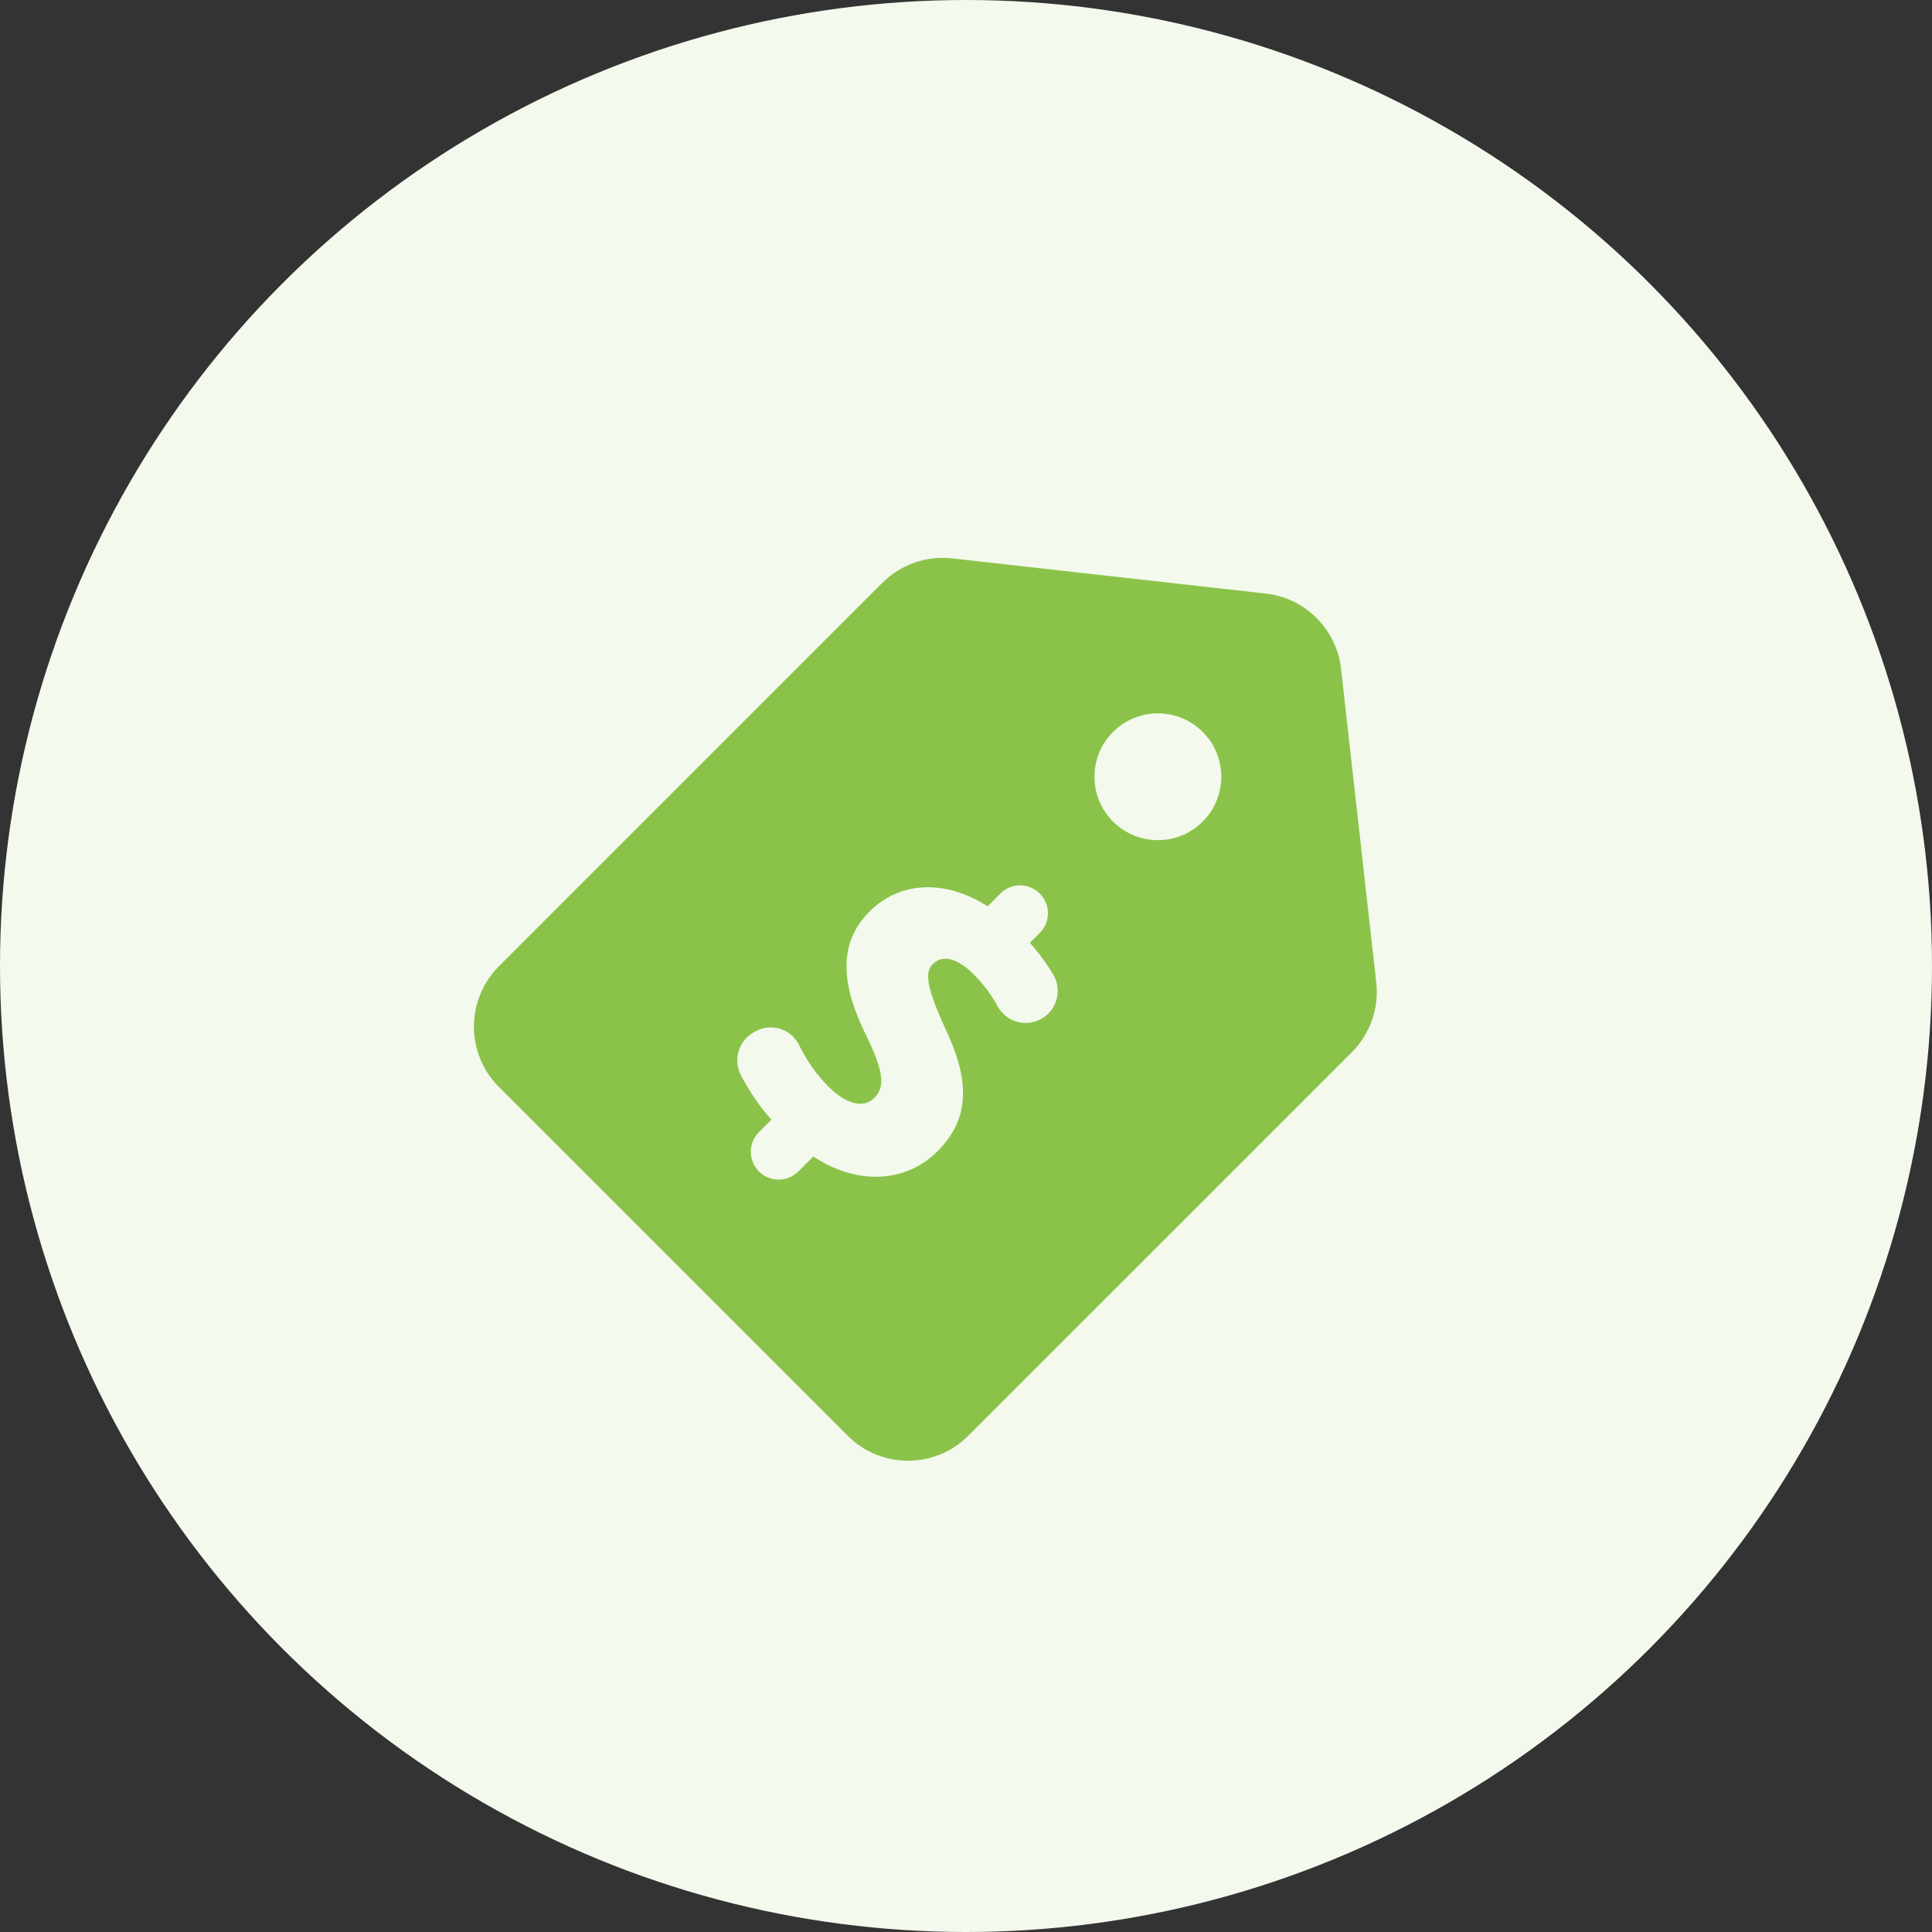 <svg width="44" height="44" viewBox="0 0 44 44" fill="none" xmlns="http://www.w3.org/2000/svg">
<rect x="0" y="0" width="44" height="44" fill="#333333" stroke="none"/>
<circle opacity="0.999" cx="22" cy="22" r="22" fill="#F3F9EC"/>
<path fill-rule="evenodd" clip-rule="evenodd" d="M10.793 23.381C10.793 23.897 10.998 24.392 11.363 24.756L19.304 32.697C20.063 33.457 21.295 33.457 22.054 32.697L30.786 23.966C31.204 23.547 31.409 22.961 31.343 22.373L30.542 15.234C30.441 14.331 29.729 13.619 28.826 13.518L21.686 12.717C21.099 12.651 20.513 12.856 20.094 13.274L11.363 22.006C10.998 22.371 10.793 22.865 10.793 23.381ZM27.391 16.669C27.955 17.233 27.955 18.147 27.391 18.711C26.827 19.275 25.913 19.275 25.349 18.711C24.785 18.147 24.785 17.233 25.349 16.669C25.913 16.105 26.827 16.105 27.391 16.669ZM22.784 20.349L22.494 20.64C21.522 20.021 20.494 20.068 19.8 20.762C18.927 21.635 19.319 22.762 19.758 23.647C20.112 24.381 20.165 24.753 19.916 25.002C19.668 25.25 19.274 25.154 18.863 24.743C18.593 24.469 18.369 24.153 18.202 23.807C18.166 23.733 18.118 23.666 18.06 23.608C17.829 23.378 17.473 23.332 17.191 23.496L17.146 23.523C16.817 23.72 16.696 24.139 16.87 24.481C17.06 24.848 17.294 25.191 17.567 25.501L17.285 25.782C17.038 26.03 17.038 26.431 17.285 26.679C17.533 26.927 17.935 26.927 18.182 26.679L18.523 26.338C19.514 26.997 20.625 26.945 21.347 26.223C22.069 25.501 22.119 24.659 21.52 23.407C21.118 22.517 21.047 22.152 21.241 21.958C21.464 21.735 21.805 21.819 22.172 22.187C22.39 22.403 22.575 22.65 22.722 22.919C22.756 22.982 22.8 23.04 22.851 23.09C23.111 23.342 23.516 23.366 23.804 23.145C24.091 22.925 24.173 22.527 23.996 22.211C23.84 21.947 23.659 21.7 23.455 21.472L23.681 21.246C23.928 20.999 23.928 20.597 23.681 20.349C23.433 20.102 23.031 20.102 22.784 20.349Z" fill="#8BC34A"/>
</svg>
